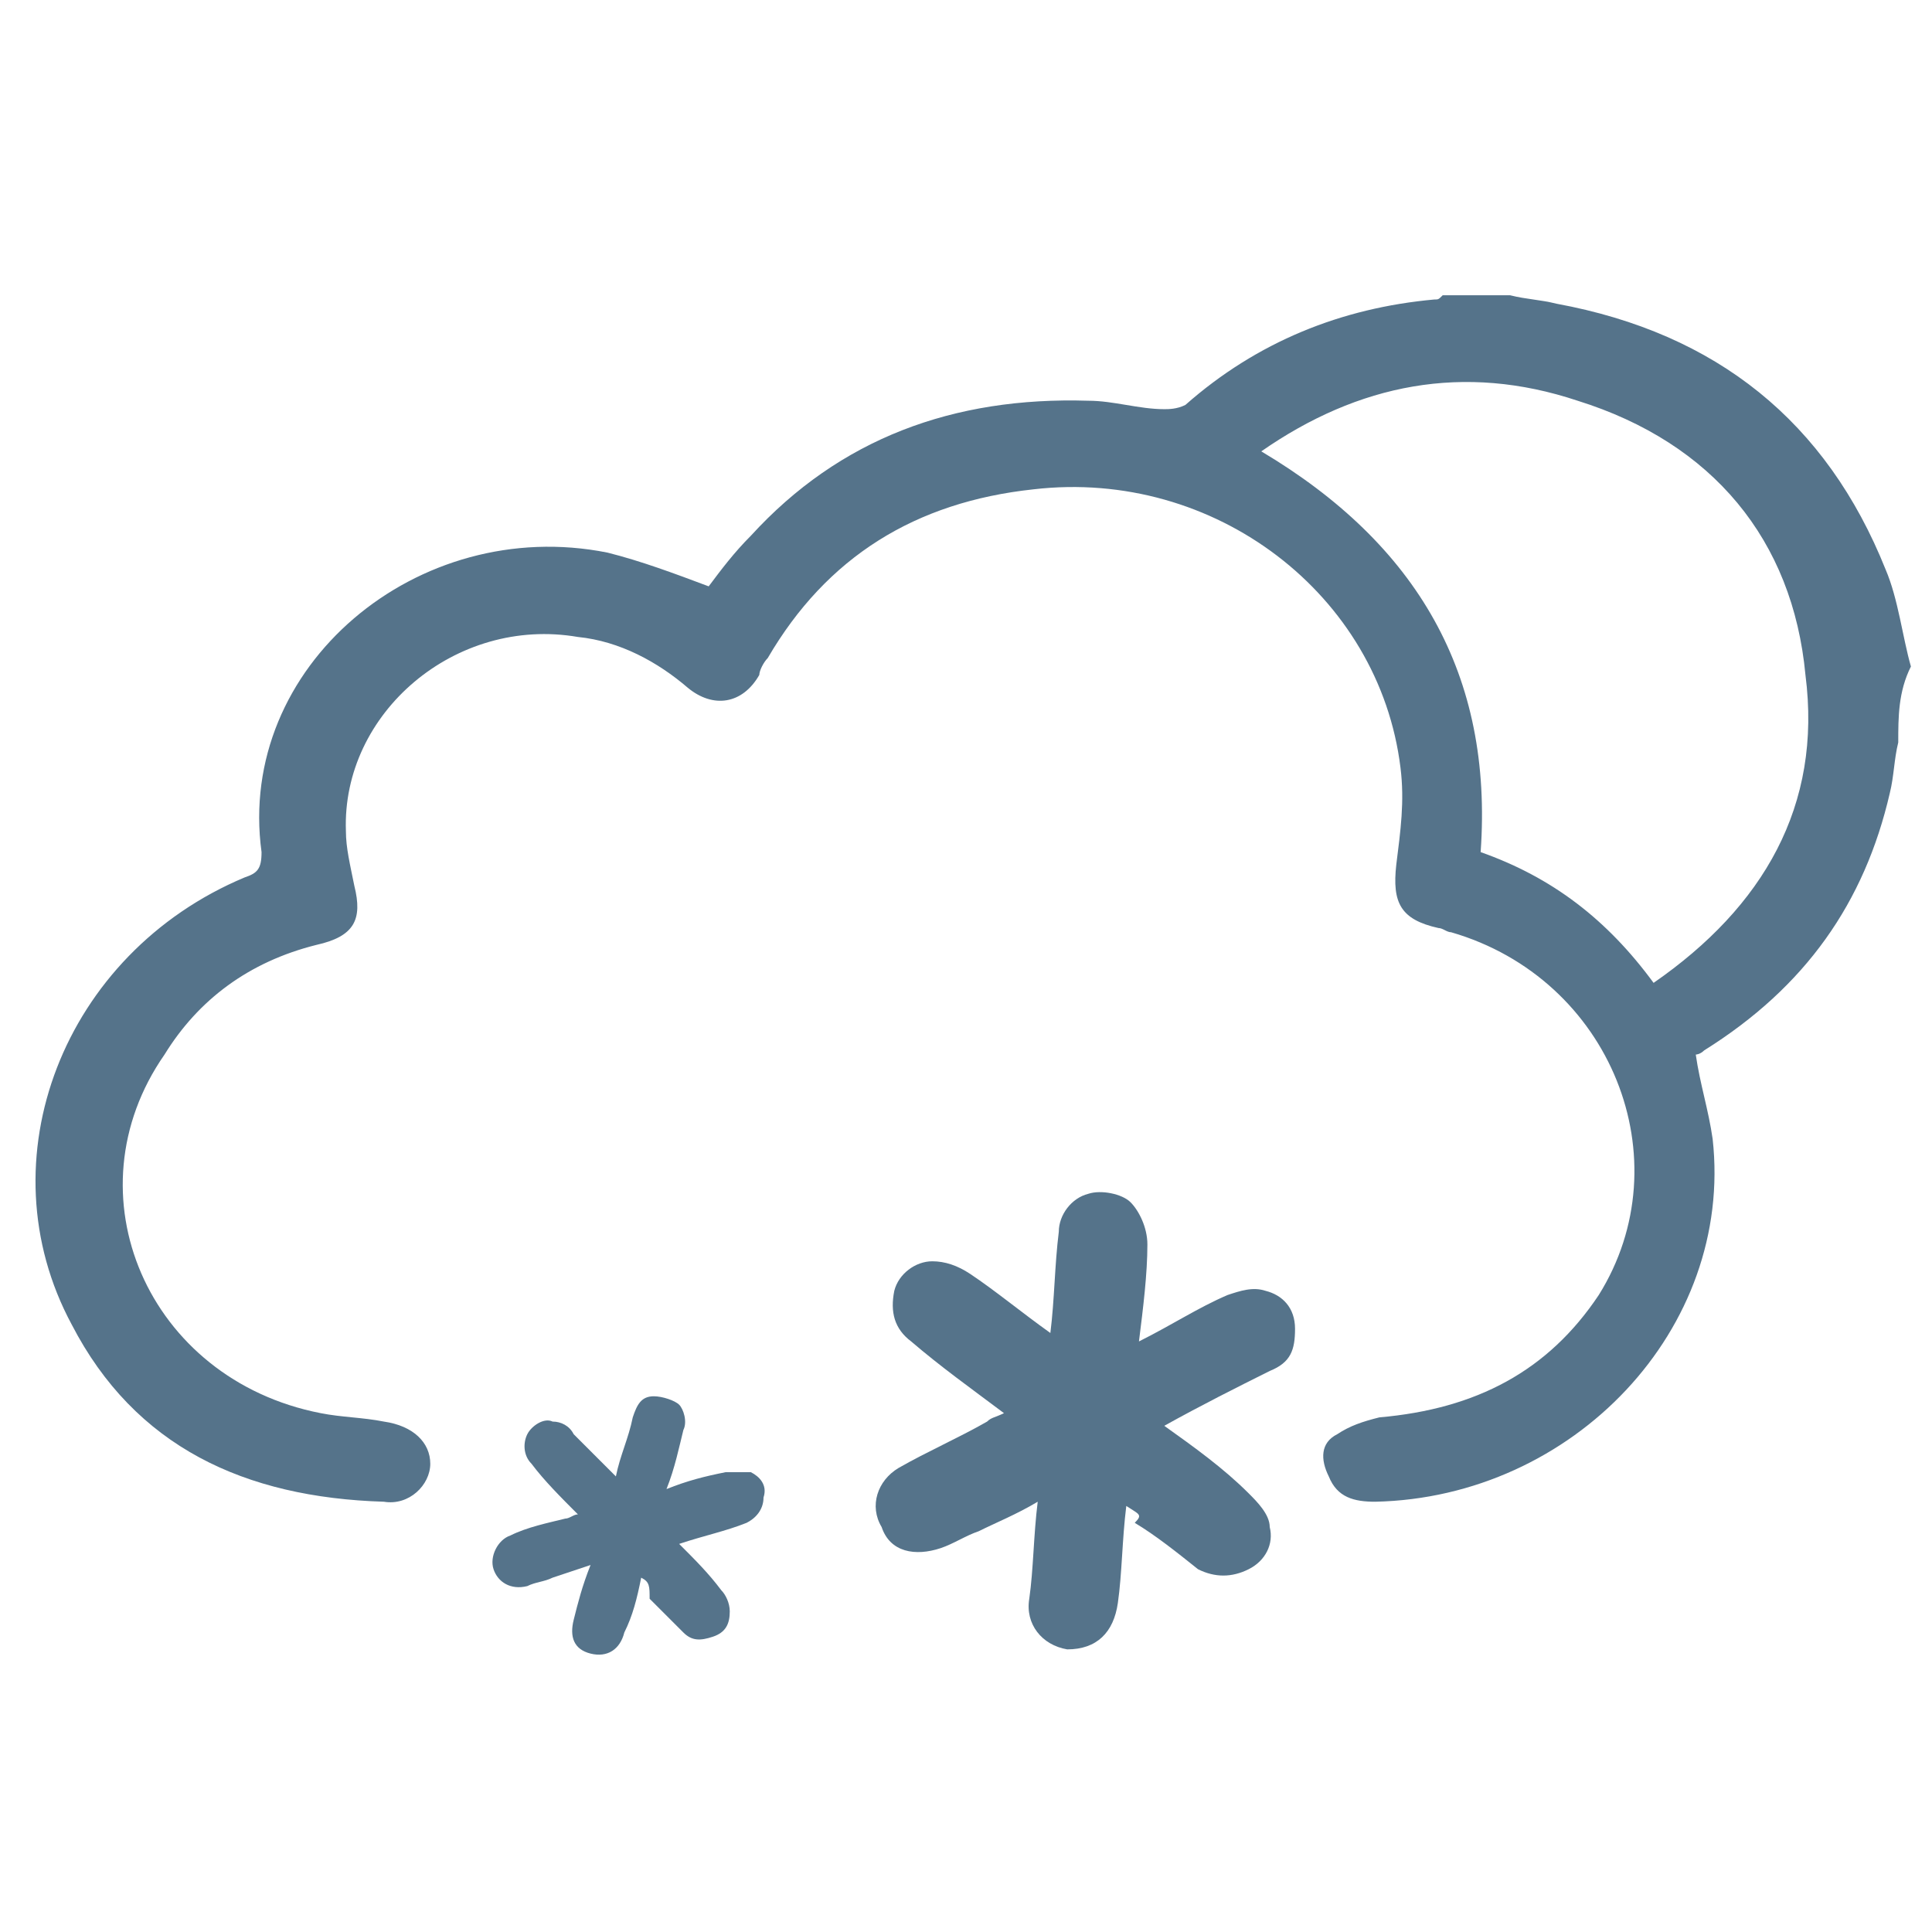 <?xml version="1.0" encoding="utf-8"?>
<!-- Generator: Adobe Illustrator 27.3.1, SVG Export Plug-In . SVG Version: 6.00 Build 0)  -->
<svg version="1.1" id="Layer_1" xmlns="http://www.w3.org/2000/svg" xmlns:xlink="http://www.w3.org/1999/xlink" x="0px" y="0px"
	 viewBox="0 0 45.8 45.8" style="enable-background:new 0 0 45.8 45.8;" xml:space="preserve">
<style type="text/css">
	.st0{fill:#55738A;}
</style>
<g>
	<g id="tt4ryd.tif">
		<g>
			<path class="st0" d="M45,17.6c-0.1,0.4-0.1,0.8-0.2,1.2c-0.6,2.6-2,4.6-4.4,6.1c-0.1,0.1-0.2,0.1-0.2,0.1c0.1,0.7,0.3,1.3,0.4,2
				c0.5,4.5-3.3,8.5-8,8.6c-0.5,0-0.9-0.1-1.1-0.6c-0.2-0.4-0.2-0.8,0.2-1c0.3-0.2,0.6-0.3,1-0.4c2.3-0.2,4-1.1,5.2-2.9
				c2-3.2,0.3-7.5-3.5-8.6c-0.1,0-0.2-0.1-0.3-0.1c-0.9-0.2-1.1-0.6-1-1.5c0.1-0.8,0.2-1.5,0.1-2.3c-0.5-4.1-4.4-7.1-8.7-6.6
				c-2.8,0.3-4.9,1.6-6.3,4c-0.1,0.1-0.2,0.3-0.2,0.4c-0.4,0.7-1.1,0.8-1.7,0.3c-0.7-0.6-1.6-1.1-2.6-1.2c-2.9-0.5-5.6,1.8-5.5,4.6
				c0,0.4,0.1,0.8,0.2,1.3c0.2,0.8,0,1.2-0.9,1.4c-1.6,0.4-2.8,1.3-3.6,2.6c-2.3,3.3-0.4,7.7,3.7,8.5c0.5,0.1,1,0.1,1.5,0.2
				c0.7,0.1,1.1,0.5,1.1,1c0,0.5-0.5,1-1.1,0.9c-3.3-0.1-5.9-1.3-7.4-4.2c-2.1-3.9-0.2-8.8,4.1-10.6c0.3-0.1,0.4-0.2,0.4-0.6
				c-0.6-4.4,3.7-8,8.2-7.1c0.8,0.2,1.6,0.5,2.4,0.8c0.3-0.4,0.6-0.8,1-1.2c2.1-2.3,4.8-3.3,8-3.2c0.6,0,1.2,0.2,1.8,0.2
				c0.1,0,0.3,0,0.5-0.1c1.7-1.5,3.7-2.3,5.9-2.5c0.1,0,0.1,0,0.2-0.1c0.5,0,1,0,1.6,0c0.4,0.1,0.7,0.1,1.1,0.2
				c3.8,0.7,6.4,2.8,7.8,6.3c0.3,0.7,0.4,1.6,0.6,2.3C45,16.4,45,17,45,17.6z M35.1,20.2c1.7,0.6,3,1.6,4.1,3.1
				c2.6-1.8,4-4.2,3.6-7.3c-0.3-3.2-2.2-5.5-5.4-6.5c-2.7-0.9-5.2-0.4-7.5,1.2C33.6,12.9,35.4,16,35.1,20.2z"/>
		</g>
	</g>
	<path class="st0" d="M26.7,35.7c-0.1,0.8-0.1,1.6-0.2,2.3c-0.1,0.7-0.5,1.1-1.2,1.1c-0.6-0.1-1-0.6-0.9-1.2
		c0.1-0.7,0.1-1.5,0.2-2.3c-0.5,0.3-1,0.5-1.4,0.7c-0.3,0.1-0.6,0.3-0.9,0.4c-0.6,0.2-1.2,0.1-1.4-0.5c-0.3-0.5-0.1-1.1,0.4-1.4
		c0.7-0.4,1.4-0.7,2.1-1.1c0.1-0.1,0.2-0.1,0.4-0.2c-0.8-0.6-1.5-1.1-2.2-1.7c-0.4-0.3-0.5-0.7-0.4-1.2c0.1-0.4,0.5-0.7,0.9-0.7
		c0.3,0,0.6,0.1,0.9,0.3c0.6,0.4,1.2,0.9,1.9,1.4c0.1-0.8,0.1-1.6,0.2-2.4c0-0.4,0.3-0.8,0.7-0.9c0.3-0.1,0.8,0,1,0.2
		c0.2,0.2,0.4,0.6,0.4,1c0,0.7-0.1,1.5-0.2,2.3c0.8-0.4,1.4-0.8,2.1-1.1c0.3-0.1,0.6-0.2,0.9-0.1c0.4,0.1,0.7,0.4,0.7,0.9
		c0,0.5-0.1,0.8-0.6,1c-0.8,0.4-1.6,0.8-2.5,1.3c0.7,0.5,1.4,1,2,1.6c0.2,0.2,0.5,0.5,0.5,0.8c0.1,0.4-0.1,0.8-0.5,1
		c-0.4,0.2-0.8,0.2-1.2,0c-0.5-0.4-1-0.8-1.5-1.1C27.1,35.9,27,35.9,26.7,35.7z"/>
	<path class="st0" d="M15.2,37.4c-0.1,0.5-0.2,0.9-0.4,1.3c-0.1,0.4-0.4,0.6-0.8,0.5c-0.4-0.1-0.5-0.4-0.4-0.8
		c0.1-0.4,0.2-0.8,0.4-1.3c-0.3,0.1-0.6,0.2-0.9,0.3c-0.2,0.1-0.4,0.1-0.6,0.2c-0.4,0.1-0.7-0.1-0.8-0.4c-0.1-0.3,0.1-0.7,0.4-0.8
		c0.4-0.2,0.9-0.3,1.3-0.4c0.1,0,0.2-0.1,0.3-0.1c-0.4-0.4-0.8-0.8-1.1-1.2c-0.2-0.2-0.2-0.5-0.1-0.7c0.1-0.2,0.4-0.4,0.6-0.3
		c0.2,0,0.4,0.1,0.5,0.3c0.3,0.3,0.6,0.6,1,1c0.1-0.5,0.3-0.9,0.4-1.4c0.1-0.3,0.2-0.5,0.5-0.5c0.2,0,0.5,0.1,0.6,0.2
		c0.1,0.1,0.2,0.4,0.1,0.6c-0.1,0.4-0.2,0.9-0.4,1.4c0.5-0.2,0.9-0.3,1.4-0.4c0.2,0,0.4,0,0.6,0c0.2,0.1,0.4,0.3,0.3,0.6
		c0,0.3-0.2,0.5-0.4,0.6c-0.5,0.2-1,0.3-1.6,0.5c0.4,0.4,0.7,0.7,1,1.1c0.1,0.1,0.2,0.3,0.2,0.5c0,0.3-0.1,0.5-0.4,0.6
		c-0.3,0.1-0.5,0.1-0.7-0.1c-0.3-0.3-0.5-0.5-0.8-0.8C15.4,37.6,15.4,37.5,15.2,37.4z"/>
</g>
</svg>
